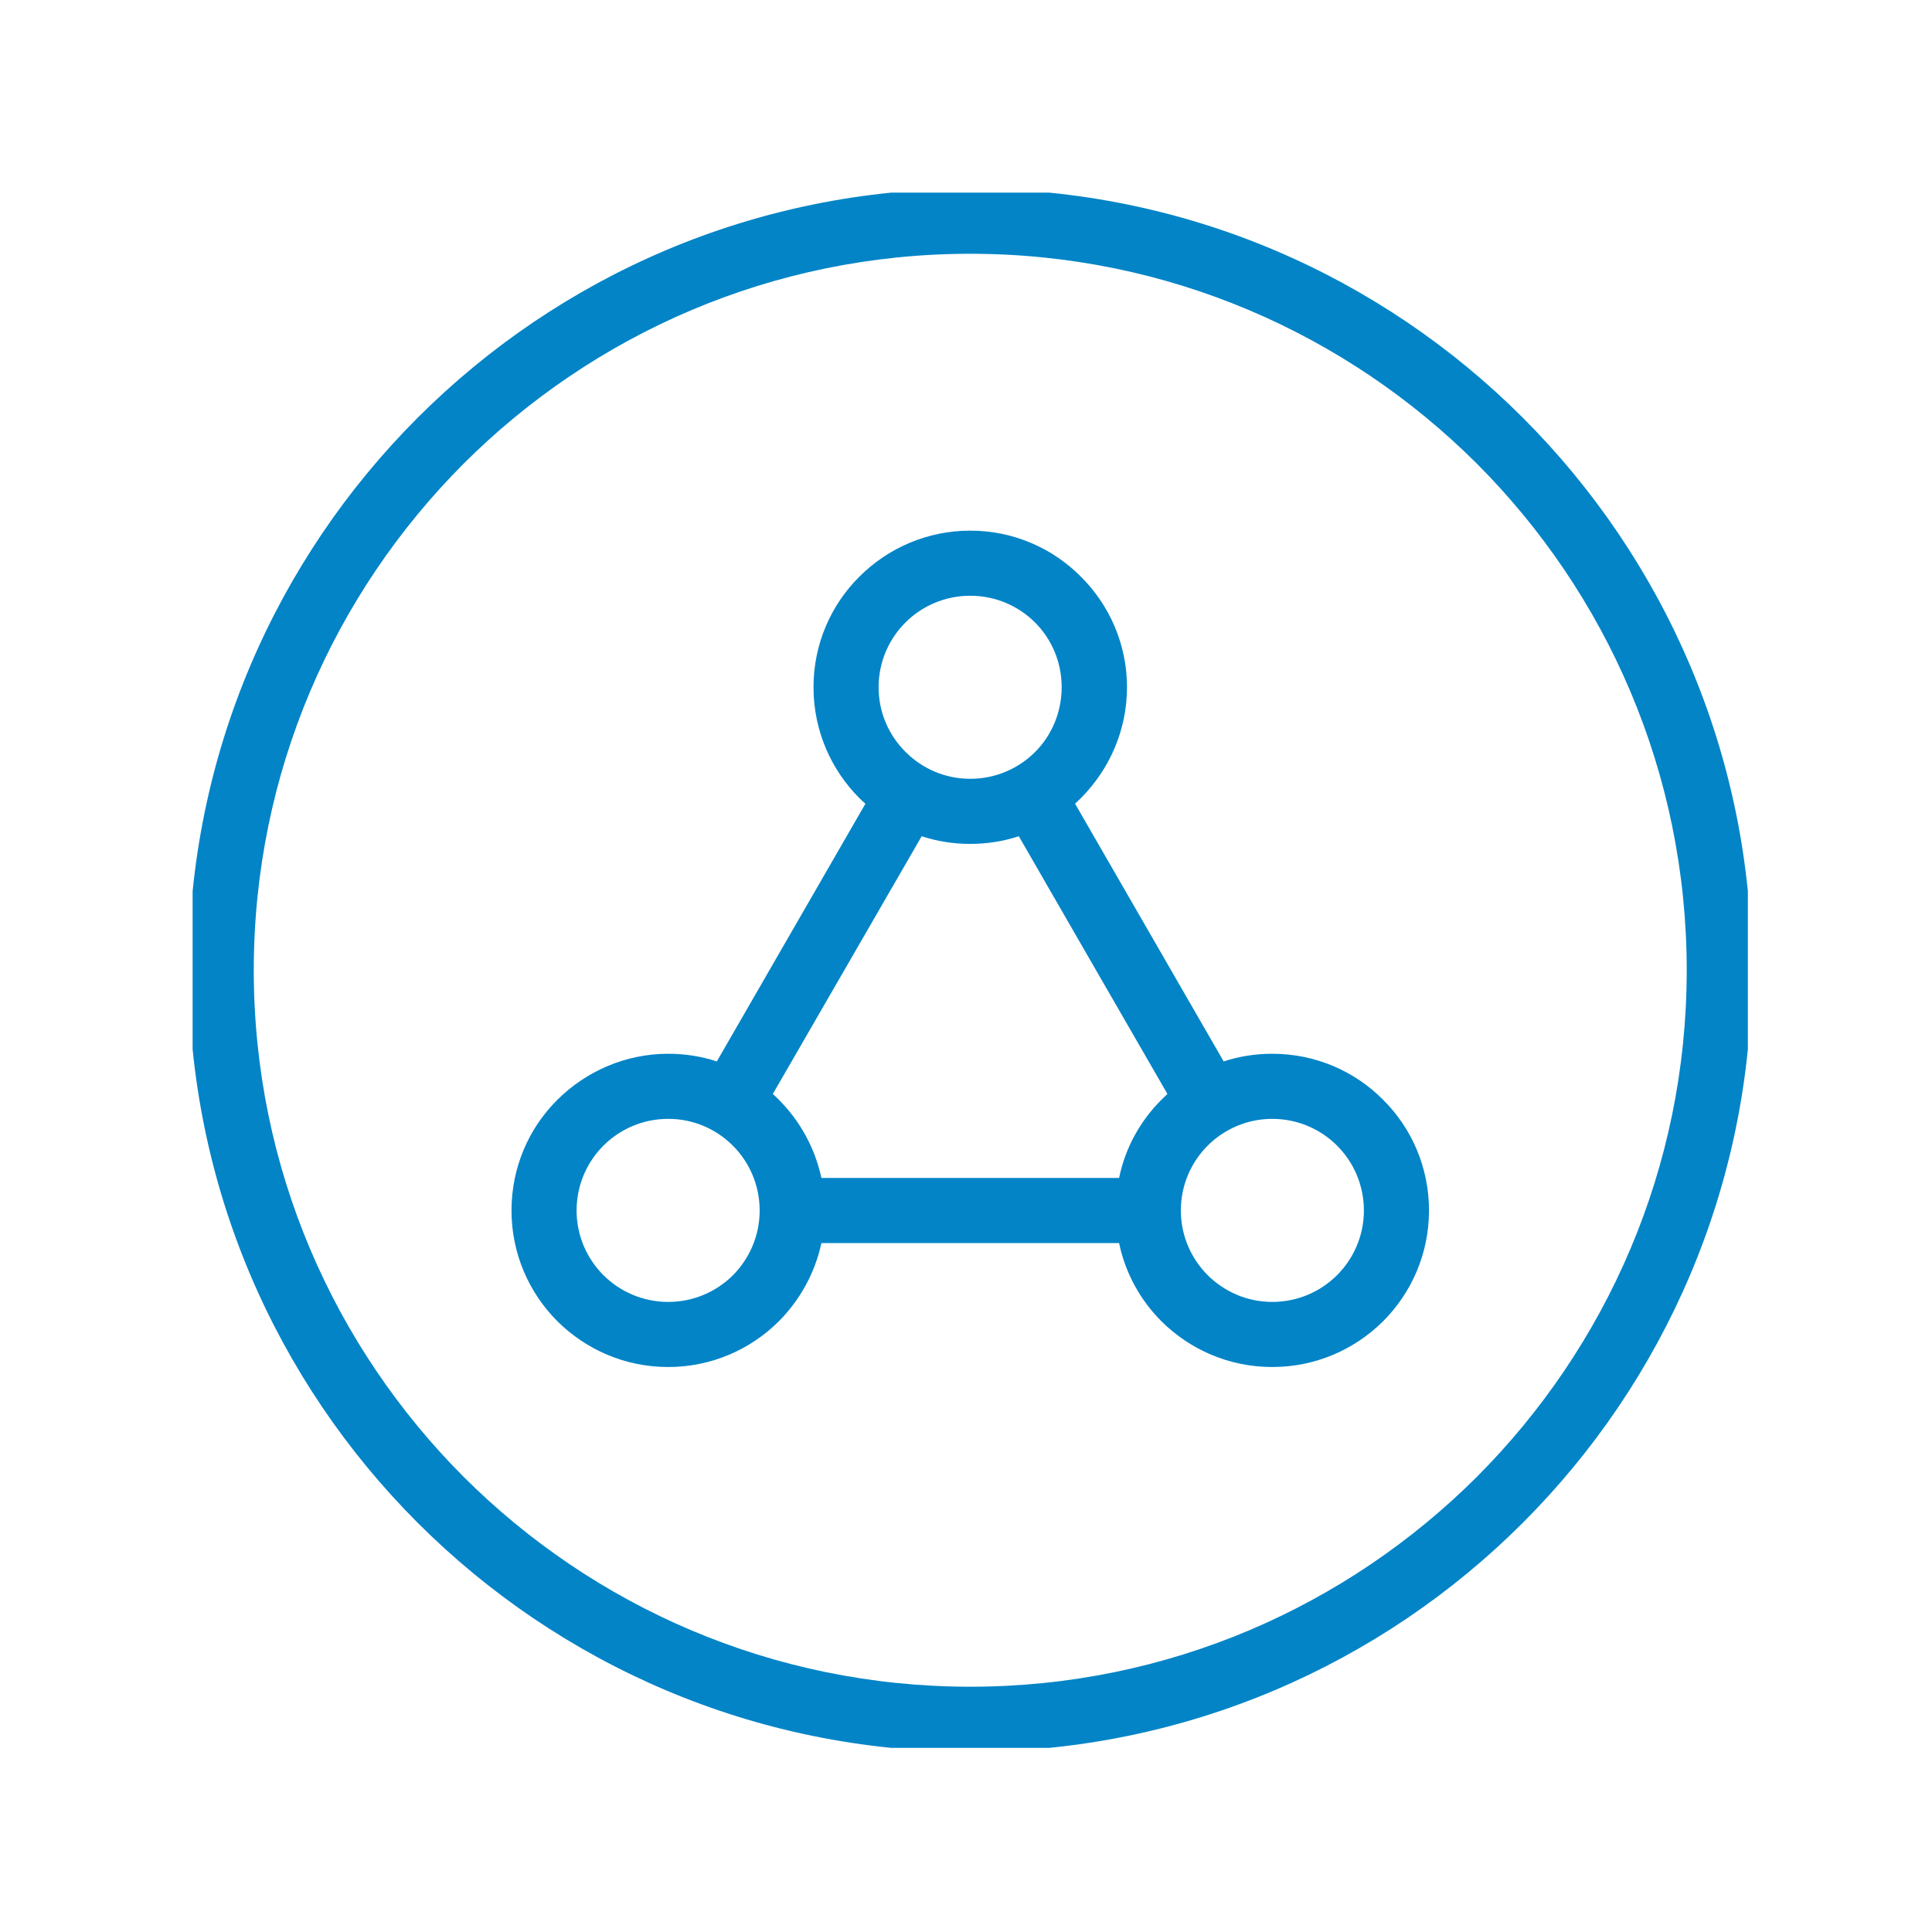 <svg xmlns="http://www.w3.org/2000/svg" version="1.1" xmlns:xlink="http://www.w3.org/1999/xlink" xmlns:svgjs="http://svgjs.dev/svgjs" width="128" height="128" viewBox="0 0 128 128"><g transform="matrix(0.805,0,0,0.805,12.761,12.761)"><svg viewBox="0 0 95 95" data-background-color="#131313" preserveAspectRatio="xMidYMid meet" height="128" width="128" xmlns="http://www.w3.org/2000/svg" xmlns:xlink="http://www.w3.org/1999/xlink"><g id="tight-bounds" transform="matrix(1,0,0,1,-0.24,-0.24)"><svg viewBox="0 0 95.481 95.481" height="95.481" width="95.481"><g><svg viewBox="0 0 95.481 95.481" height="95.481" width="95.481"><g><svg viewBox="0 0 95.481 95.481" height="95.481" width="95.481"><g id="textblocktransform"><svg viewBox="0 0 95.481 95.481" height="95.481" width="95.481" id="textblock"><g><svg viewBox="0 0 95.481 95.481" height="95.481" width="95.481"><g><svg viewBox="0 0 95.481 95.481" height="95.481" width="95.481"><g><svg xmlns="http://www.w3.org/2000/svg" xmlns:xlink="http://www.w3.org/1999/xlink" xml:space="preserve" version="1.1" style="shape-rendering:geometricPrecision;text-rendering:geometricPrecision;image-rendering:optimizeQuality;" viewBox="0 0 6532 6532" x="0" y="0" fill-rule="evenodd" clip-rule="evenodd" height="95.481" width="95.481" class="icon-icon-0" data-fill-palette-color="accent" id="icon-0"><g fill="#0284c7" data-fill-palette-color="accent"><path class="" d="M3266 0C4168 0 4984 366 5575 957S6532 2364 6532 3266 6166 4984 5575 5575 4168 6532 3266 6532 1548 6166 957 5575 0 4168 0 3266 366 1548 957 957 2364 0 3266 0M5383 1149C4841 608 4093 272 3266 272S1691 608 1149 1149C608 1691 272 2439 272 3266S608 4841 1149 5383C1691 5924 2439 6260 3266 6260S4841 5924 5383 5383C5924 4841 6260 4093 6260 3266S5924 1691 5383 1149M3266 1429C3446 1429 3610 1502 3728 1621 3847 1739 3921 1903 3921 2083 3921 2264 3847 2427 3729 2546 3721 2554 3712 2562 3704 2570L4325 3647C4389 3626 4457 3615 4528 3615 4709 3615 4873 3688 4991 3807 5110 3925 5183 4089 5183 4270 5183 4450 5110 4614 4991 4733 4872 4851 4709 4924 4528 4924S4184 4851 4065 4733C3977 4645 3914 4532 3888 4406H2644C2617 4532 2554 4644 2467 4732 2348 4851 2184 4924 2004 4924 1823 4924 1660 4851 1541 4733 1422 4614 1349 4450 1349 4270 1349 4089 1422 3925 1541 3807S1824 3615 2004 3615C2075 3615 2143 3626 2207 3647L2828 2570C2820 2563 2811 2555 2803 2547 2684 2428 2611 2264 2611 2083 2611 1903 2684 1739 2803 1621 2922 1502 3086 1429 3266 1429M3469 2706C3405 2727 3337 2738 3266 2738S3127 2727 3063 2706L2441 3783C2450 3791 2458 3799 2466 3807 2554 3895 2617 4008 2644 4134H3888C3914 4007 3977 3895 4065 3807 4073 3799 4082 3791 4090 3783L3779 3244zM2274 3999C2205 3930 2110 3887 2004 3887S1802 3930 1733 3999 1621 4164 1621 4270C1621 4375 1664 4471 1733 4540S1898 4652 2004 4652 2205 4609 2274 4541C2343 4471 2386 4376 2386 4270S2343 4068 2274 3999M4799 3999C4730 3930 4634 3887 4528 3887 4423 3887 4327 3930 4258 3999S4146 4164 4146 4270C4146 4375 4189 4471 4258 4540S4423 4652 4528 4652C4634 4652 4730 4609 4799 4540S4911 4375 4911 4270C4911 4164 4868 4068 4799 3999M3537 1813C3468 1744 3372 1701 3266 1701S3064 1744 2995 1813 2883 1978 2883 2083C2883 2189 2926 2285 2996 2354 3065 2423 3160 2466 3266 2466S3468 2423 3537 2354 3648 2189 3648 2083C3648 1978 3606 1882 3537 1813" fill="#0284c7" fill-rule="nonzero" data-fill-palette-color="accent"></path></g></svg></g></svg></g></svg></g></svg></g></svg></g><g></g></svg></g><defs></defs></svg><rect width="95.481" height="95.481" fill="none" stroke="none" visibility="hidden"></rect></g></svg></g></svg>